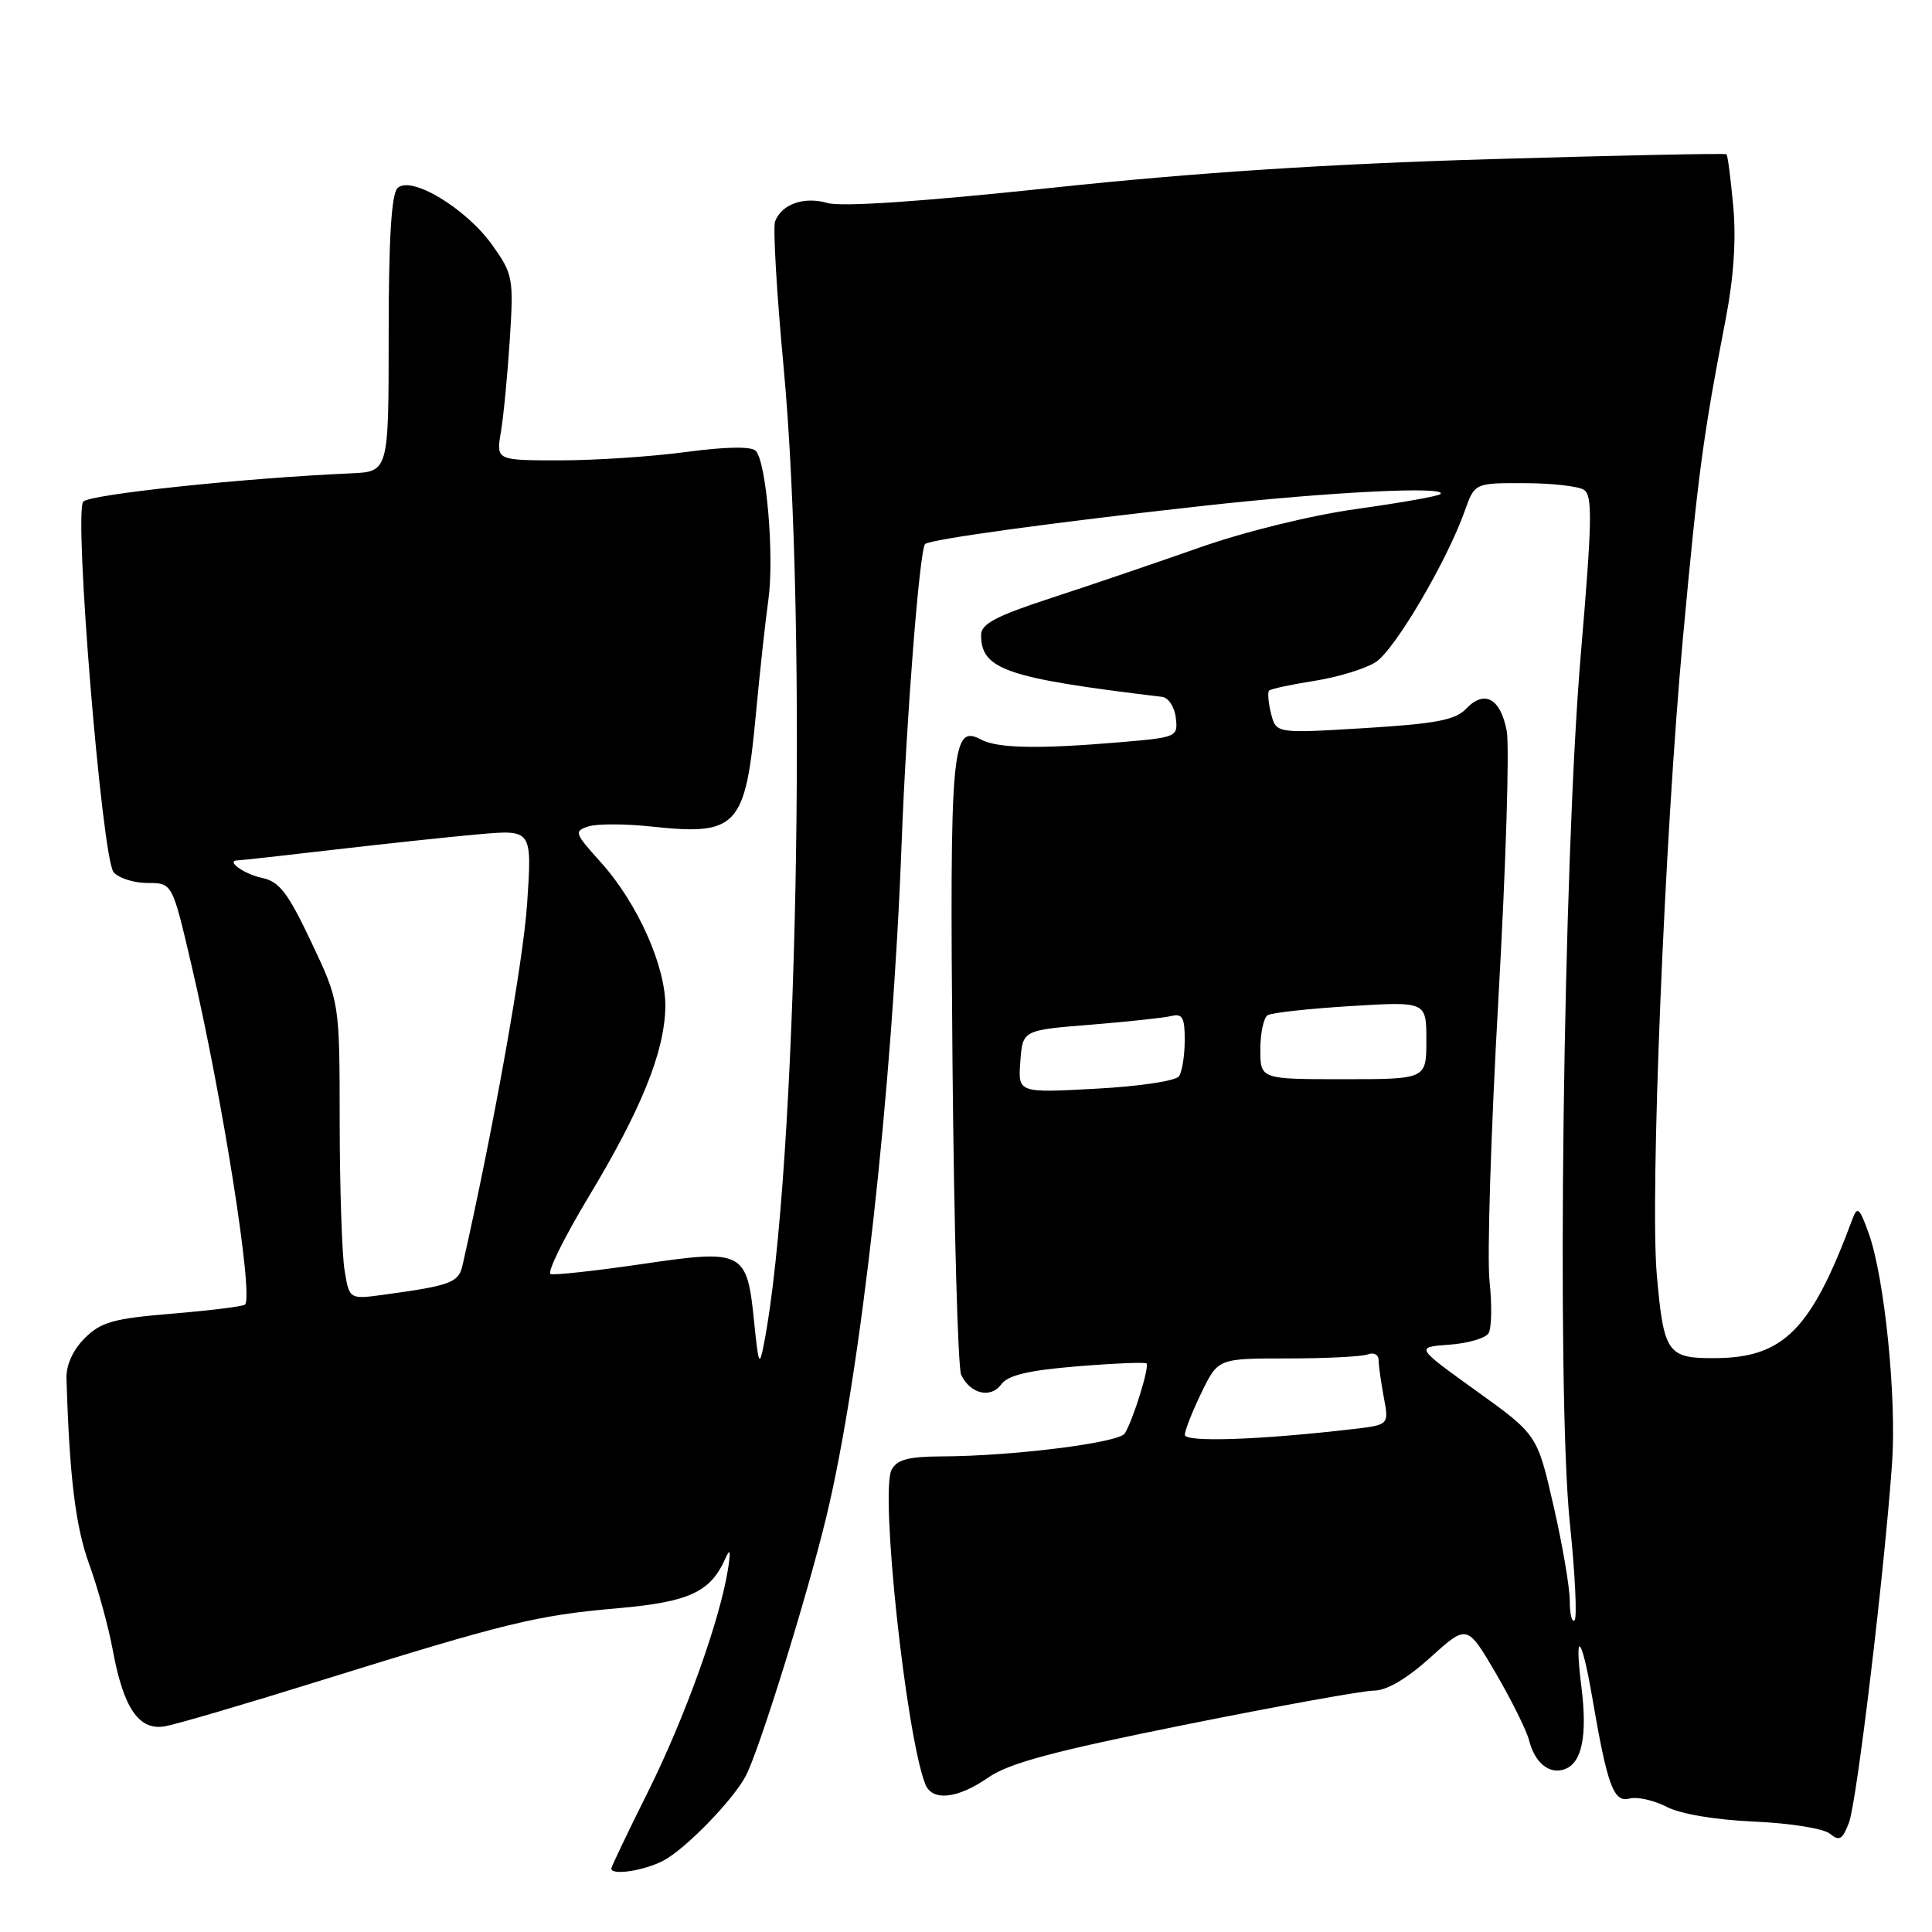 <?xml version="1.0" encoding="UTF-8" standalone="no"?>
<!DOCTYPE svg PUBLIC "-//W3C//DTD SVG 1.1//EN" "http://www.w3.org/Graphics/SVG/1.1/DTD/svg11.dtd" >
<svg xmlns="http://www.w3.org/2000/svg" xmlns:xlink="http://www.w3.org/1999/xlink" version="1.1" viewBox="0 0 256 256">
 <g >
 <path fill="currentColor"
d=" M 87.87 246.56 C 90.75 245.08 97.11 238.55 98.81 235.34 C 100.60 231.94 106.93 211.59 109.49 201.00 C 114.05 182.15 118.25 144.48 119.48 111.50 C 120.09 95.25 121.85 72.83 122.58 72.09 C 123.19 71.47 139.51 69.23 159.50 67.02 C 176.32 65.16 191.94 64.39 190.86 65.47 C 190.60 65.74 185.64 66.62 179.84 67.43 C 173.68 68.29 164.97 70.43 158.90 72.57 C 153.18 74.58 144.34 77.59 139.25 79.25 C 131.97 81.63 130.00 82.67 130.00 84.14 C 130.00 88.72 133.34 89.86 154.00 92.34 C 154.82 92.44 155.64 93.68 155.80 95.11 C 156.10 97.65 155.96 97.71 148.40 98.35 C 137.55 99.27 132.17 99.16 129.98 97.99 C 126.11 95.92 125.84 99.01 126.21 140.82 C 126.41 162.64 126.93 181.25 127.36 182.17 C 128.56 184.70 131.27 185.35 132.67 183.44 C 133.56 182.22 136.24 181.58 142.69 181.05 C 147.54 180.65 151.69 180.48 151.91 180.66 C 152.36 181.02 150.17 188.10 149.04 189.94 C 148.27 191.18 134.12 192.95 124.79 192.98 C 120.38 193.00 118.86 193.40 118.14 194.75 C 116.60 197.66 120.02 229.68 122.59 236.38 C 123.49 238.72 126.85 238.38 130.95 235.53 C 133.71 233.62 139.60 232.04 157.01 228.54 C 169.38 226.05 180.67 224.01 182.10 224.01 C 183.76 224.00 186.44 222.42 189.55 219.61 C 194.40 215.22 194.40 215.22 198.22 221.74 C 200.31 225.34 202.29 229.32 202.61 230.60 C 203.37 233.62 205.34 235.19 207.38 234.41 C 209.64 233.54 210.35 229.95 209.54 223.48 C 208.58 215.76 209.56 216.65 210.95 224.75 C 212.98 236.61 213.80 238.87 215.90 238.32 C 216.92 238.05 219.14 238.54 220.83 239.41 C 222.68 240.37 227.28 241.14 232.44 241.37 C 237.20 241.58 241.65 242.29 242.48 242.98 C 243.72 244.01 244.14 243.76 245.00 241.50 C 246.04 238.77 249.71 208.10 250.71 193.85 C 251.32 185.14 249.71 169.29 247.62 163.44 C 246.41 160.06 246.11 159.78 245.47 161.50 C 240.02 176.19 236.36 179.90 227.29 179.96 C 220.94 180.01 220.46 179.32 219.54 169.00 C 218.61 158.58 220.56 110.94 223.00 84.50 C 225.03 62.56 225.65 57.89 228.68 42.19 C 229.73 36.74 230.07 31.63 229.66 27.30 C 229.33 23.68 228.93 20.59 228.77 20.44 C 228.62 20.30 214.55 20.58 197.50 21.09 C 175.99 21.72 158.24 22.88 139.53 24.87 C 122.17 26.71 111.53 27.44 109.65 26.90 C 106.53 26.00 103.58 27.04 102.70 29.34 C 102.41 30.11 102.91 38.78 103.83 48.62 C 107.07 83.31 105.63 155.30 101.24 178.00 C 100.63 181.18 100.51 180.93 99.93 175.18 C 98.98 165.74 98.53 165.51 85.09 167.49 C 78.93 168.39 73.48 168.99 72.96 168.82 C 72.45 168.64 74.72 164.03 78.01 158.56 C 84.98 146.99 88.04 139.42 88.16 133.47 C 88.27 128.14 84.48 119.64 79.57 114.21 C 76.12 110.39 76.03 110.13 77.99 109.50 C 79.13 109.14 82.92 109.15 86.41 109.53 C 97.70 110.74 98.78 109.56 100.16 94.60 C 100.68 89.05 101.42 82.25 101.81 79.50 C 102.62 73.76 101.55 61.15 100.13 59.73 C 99.53 59.13 96.17 59.19 90.93 59.89 C 86.39 60.50 78.87 61.00 74.21 61.00 C 65.74 61.00 65.74 61.00 66.37 57.25 C 66.72 55.19 67.25 49.67 67.55 45.00 C 68.07 36.85 67.97 36.33 65.25 32.50 C 61.78 27.61 54.42 23.18 52.67 24.93 C 51.86 25.74 51.50 31.75 51.50 44.30 C 51.50 62.50 51.50 62.50 46.50 62.72 C 32.36 63.34 11.83 65.51 11.03 66.47 C 9.76 67.99 13.51 113.70 15.05 115.56 C 15.71 116.35 17.73 117.00 19.54 117.00 C 22.83 117.00 22.83 117.00 25.34 127.75 C 29.46 145.32 33.62 171.71 32.47 172.86 C 32.23 173.11 27.91 173.64 22.88 174.06 C 15.01 174.71 13.38 175.17 11.22 177.32 C 9.66 178.89 8.75 180.88 8.81 182.66 C 9.20 195.68 10.00 202.26 11.82 207.27 C 12.97 210.44 14.38 215.58 14.95 218.69 C 16.37 226.36 18.41 229.33 21.84 228.75 C 23.30 228.50 32.60 225.77 42.50 222.68 C 67.13 215.01 71.11 214.04 81.76 213.11 C 91.34 212.27 94.13 210.98 96.12 206.50 C 96.76 205.06 96.85 205.48 96.45 208.00 C 95.36 214.76 90.75 227.60 85.90 237.34 C 83.20 242.75 81.00 247.37 81.00 247.59 C 81.00 248.54 85.31 247.89 87.87 246.56 Z  M 208.00 212.10 C 208.00 210.33 207.03 204.65 205.84 199.49 C 203.69 190.10 203.69 190.10 195.62 184.30 C 187.55 178.50 187.55 178.50 192.01 178.18 C 194.46 178.01 196.81 177.33 197.23 176.68 C 197.65 176.03 197.71 172.92 197.37 169.76 C 197.03 166.61 197.56 149.73 198.55 132.26 C 199.54 114.79 200.03 98.86 199.65 96.85 C 198.82 92.51 196.69 91.36 194.26 93.92 C 192.84 95.41 190.27 95.90 180.79 96.48 C 169.09 97.19 169.09 97.19 168.42 94.55 C 168.06 93.10 167.94 91.72 168.17 91.50 C 168.39 91.28 171.11 90.70 174.21 90.21 C 177.32 89.72 180.96 88.60 182.31 87.72 C 184.83 86.07 191.70 74.40 194.07 67.75 C 195.40 64.00 195.40 64.00 201.95 64.02 C 205.55 64.02 209.12 64.42 209.87 64.90 C 211.04 65.64 210.97 69.01 209.47 86.64 C 207.11 114.39 206.23 184.43 208.01 201.78 C 208.71 208.53 208.99 214.34 208.64 214.69 C 208.29 215.05 208.00 213.88 208.00 212.10 Z  M 157.00 190.12 C 157.00 189.53 157.99 187.02 159.20 184.53 C 161.40 180.00 161.40 180.00 170.62 180.00 C 175.69 180.00 180.47 179.76 181.25 179.46 C 182.03 179.16 182.67 179.50 182.67 180.21 C 182.67 180.92 182.99 183.14 183.36 185.15 C 184.05 188.80 184.05 188.80 179.28 189.36 C 166.91 190.80 157.00 191.14 157.00 190.12 Z  M 45.66 168.34 C 45.31 166.23 45.02 157.36 45.01 148.63 C 45.00 132.76 45.00 132.76 41.25 124.84 C 38.15 118.29 37.02 116.81 34.73 116.33 C 32.30 115.81 29.80 114.00 31.53 114.00 C 31.88 114.00 37.65 113.36 44.34 112.58 C 51.03 111.80 59.65 110.88 63.50 110.54 C 70.50 109.93 70.50 109.93 69.85 119.71 C 69.33 127.47 65.40 149.47 61.28 167.69 C 60.77 169.95 59.70 170.35 50.90 171.55 C 46.29 172.18 46.29 172.18 45.66 168.34 Z  M 135.20 140.66 C 135.50 136.50 135.50 136.50 144.50 135.78 C 149.45 135.38 154.29 134.86 155.25 134.62 C 156.68 134.27 157.00 134.86 156.98 137.84 C 156.98 139.85 156.64 142.00 156.23 142.60 C 155.82 143.23 150.99 143.95 145.20 144.26 C 134.89 144.82 134.89 144.82 135.20 140.66 Z  M 167.00 139.06 C 167.00 136.89 167.44 134.85 167.97 134.52 C 168.50 134.19 173.45 133.65 178.97 133.31 C 189.00 132.70 189.00 132.70 189.00 137.85 C 189.00 143.00 189.00 143.00 178.00 143.00 C 167.00 143.00 167.00 143.00 167.00 139.06 Z "/>
</g>
</svg>